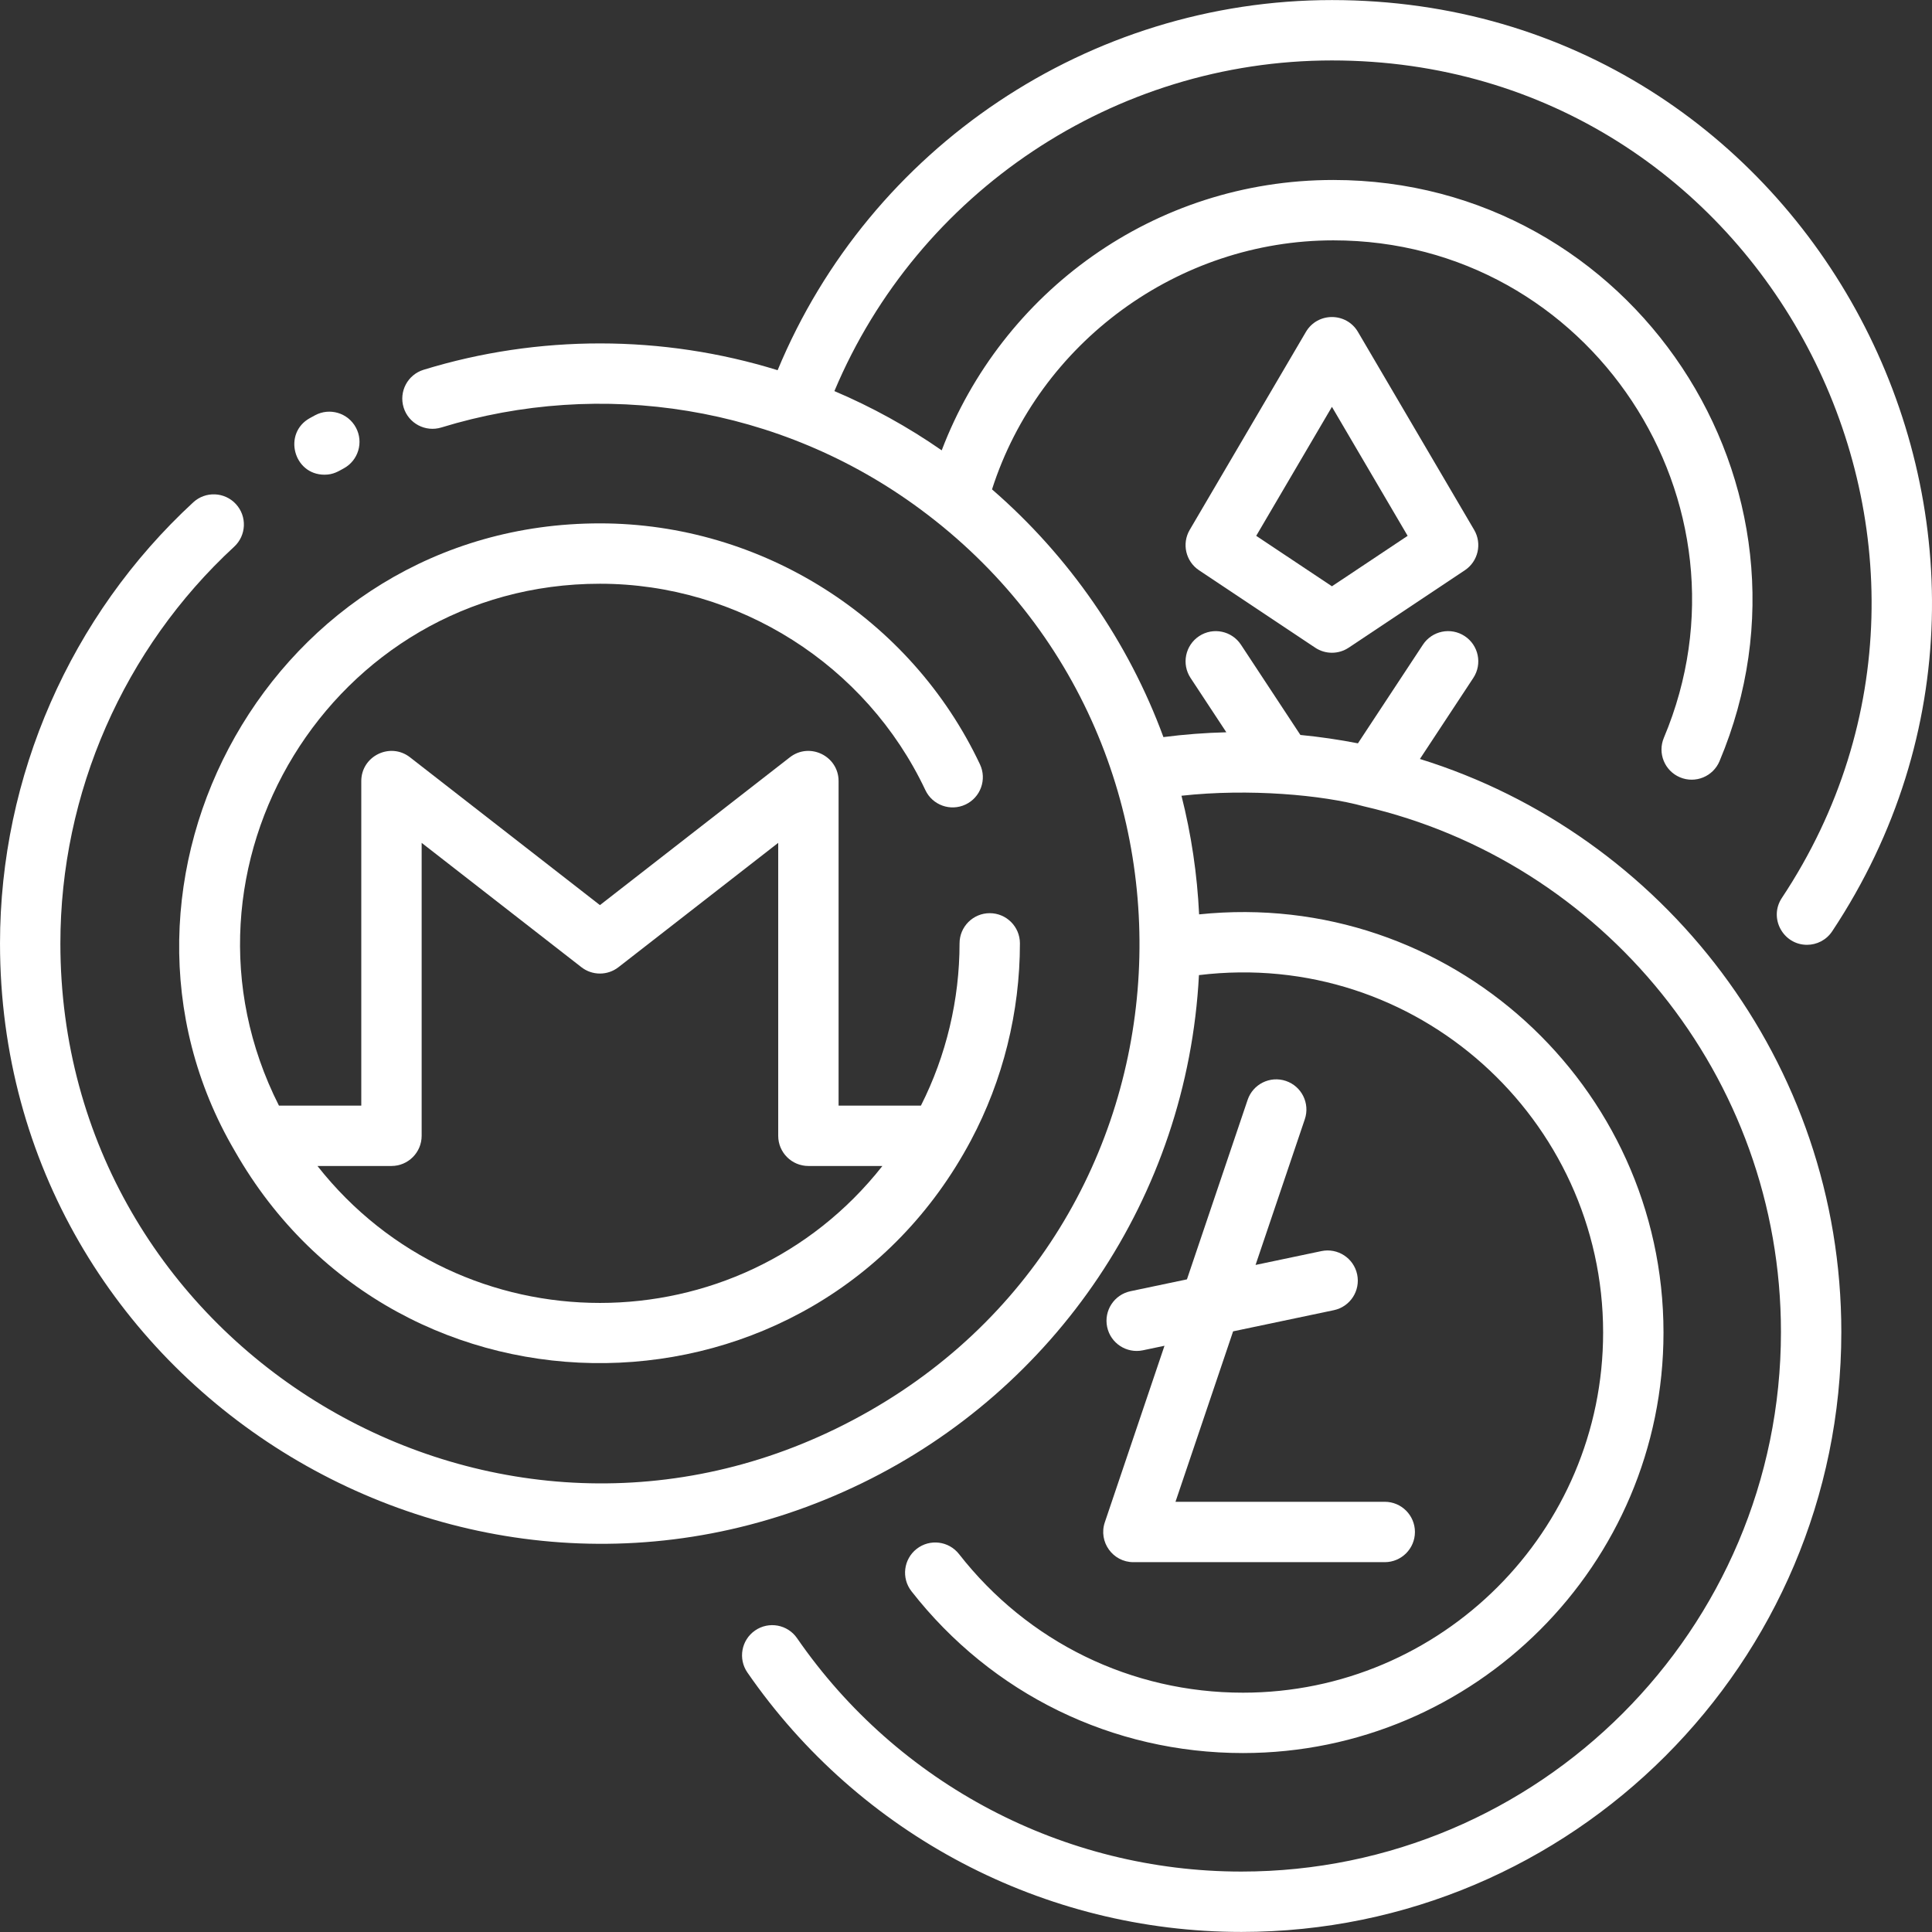<?xml version="1.0"?>
<svg xmlns="http://www.w3.org/2000/svg" id="Layer_1" enable-background="new 0 0 512.037 512.037" height="512px" viewBox="0 0 512.037 512.037" width="512px"><rect x="0" y="0" width="512.037" height="512.037" fill="#333333" stroke="none"/><g><path d="m86.005 125.81c2.336 0 3.68-.909 5.076-1.663 3.888-2.099 5.338-6.952 3.239-10.84-2.1-3.888-6.951-5.339-10.841-3.239-.451.244-.901.49-1.351.739-7.214 3.986-4.36 15.003 3.877 15.003z" data-original="#000000" className="active-path" data-old_color="#000000" fill="#FFFFFF"/><path d="m159 154.708c36.718 0 70.572 21.467 86.248 54.691 1.885 3.997 6.651 5.708 10.649 3.821 3.995-1.885 5.706-6.653 3.821-10.648-18.305-38.796-57.84-63.864-100.719-63.864-87.032 0-138.53 95.216-96.758 166.359 43.411 76.207 153.864 74.569 195.073-2.809 8.501-15.966 12.995-34.031 12.995-52.24 0-4.418-3.582-8-8-8s-8 3.582-8 8c0 14.947-3.54 29.768-10.237 43h-21.822v-86c0-6.637-7.658-10.4-12.913-6.313l-50.337 39.176-50.337-39.176c-5.246-4.084-12.913-.332-12.913 6.313v86h-21.824c-31.87-62.979 13.964-138.31 85.074-138.31zm-55.25 154.311c4.418 0 8-3.582 8-8v-77.636l42.337 32.95c2.889 2.249 6.938 2.249 9.826 0l42.337-32.95v77.636c0 4.418 3.582 8 8 8h19.615c-38.09 48.363-111.588 48.429-149.731 0z" data-original="#000000" className="active-path" data-old_color="#000000" fill="#FFFFFF"/><path d="m376.318 201.15 14.153-21.48c2.431-3.689 1.41-8.651-2.279-11.082-3.689-2.433-8.651-1.411-11.082 2.279l-17.22 26.137c-5.017-.981-10.104-1.721-15.249-2.221l-15.749-23.914c-2.431-3.69-7.392-4.712-11.082-2.281-3.689 2.43-4.711 7.391-2.281 11.081l9.486 14.405c-5.579.139-11.156.563-16.675 1.278-9.256-25.199-25.057-48.006-45.428-65.655 12.486-38.956 49.381-65.997 90.465-65.997 68.023 0 113.787 69.616 87.595 131.834-1.715 4.072.196 8.763 4.269 10.477 4.089 1.721 8.771-.213 10.478-4.269 30.656-72.816-23.003-154.042-102.342-154.042-47.682 0-87.896 29.894-103.798 71.654-8.946-6.217-18.473-11.469-28.44-15.704 22.156-52.715 74.19-87.631 131.861-87.631 114.733 0 181.419 128.275 119.244 221.961-3.551 5.353.359 12.425 6.658 12.425 2.591 0 5.134-1.257 6.674-3.577 69.178-104.246-5.062-246.809-132.576-246.809-64.365 0-122.431 39.108-146.908 98.095-30.515-9.448-63.458-9.44-93.824-.114-4.224 1.297-6.596 5.772-5.299 9.996s5.774 6.594 9.996 5.299c42.311-12.993 89.695-5.893 126.949 21.667 85.115 62.903 75.88 195.831-22.389 243.695-94.276 45.929-205.525-22.865-205.525-128.638 0-39.802 16.789-78.118 46.062-105.125 3.247-2.996 3.451-8.057.455-11.305s-8.057-3.45-11.305-.455c-32.546 30.027-51.212 72.63-51.212 116.885 0 117.56 123.645 194.119 228.533 143.022 50.98-24.831 86.126-75.658 89.221-134.607 57.729-7.017 107.118 38.248 107.118 94.726 0 52.632-42.819 95.451-95.452 95.451-29.582 0-57.011-13.389-75.253-36.734-2.721-3.48-7.749-4.1-11.229-1.378-3.481 2.72-4.099 7.748-1.378 11.229 21.295 27.252 53.319 42.882 87.86 42.882 61.455 0 111.452-49.997 111.452-111.451 0-65.405-56.625-117.717-123.078-110.824-.504-10.642-2.071-21.168-4.671-31.441 17.919-1.976 37.439-.203 48.303 2.8 63.088 14.54 110.574 71.338 110.574 139.325 0 78.851-64.149 143-143 143-46.995 0-91.018-23.122-117.76-61.852-2.511-3.636-7.492-4.549-11.129-2.038-3.636 2.51-4.548 7.493-2.037 11.128 29.729 43.056 78.673 68.761 130.926 68.761 87.673 0 159-71.327 159-159 0-71.611-47.383-131.926-111.682-151.868z" data-original="#000000" className="active-path" data-old_color="#000000" fill="#FFFFFF"/><path d="m300.39 414.019h66.61c4.418 0 8-3.582 8-8s-3.582-8-8-8h-55.46l15.271-45.173 26.694-5.608c4.324-.909 7.092-5.151 6.184-9.475s-5.15-7.092-9.475-6.184l-17.454 3.667 13.058-38.626c1.414-4.186-.832-8.726-5.018-10.141-4.189-1.414-8.726.832-10.141 5.018l-16.082 47.568-14.963 3.144c-4.323.908-7.094 5.149-6.186 9.473.908 4.327 5.15 7.092 9.473 6.187l5.727-1.203-15.818 46.791c-1.751 5.179 2.107 10.562 7.58 10.562z" data-original="#000000" className="active-path" data-old_color="#000000" fill="#FFFFFF"/><path d="m346.101 87.969-30.79 52.46c-2.146 3.657-1.066 8.354 2.463 10.707l30.79 20.52c2.683 1.787 6.18 1.794 8.873 0l30.79-20.52c3.529-2.352 4.609-7.049 2.463-10.707l-30.79-52.46c-3.089-5.261-10.711-5.261-13.799 0zm6.899 67.416-20.066-13.373 20.066-34.189 20.066 34.188z" data-original="#000000" className="active-path" data-old_color="#000000" fill="#FFFFFF"/></g> </svg>
